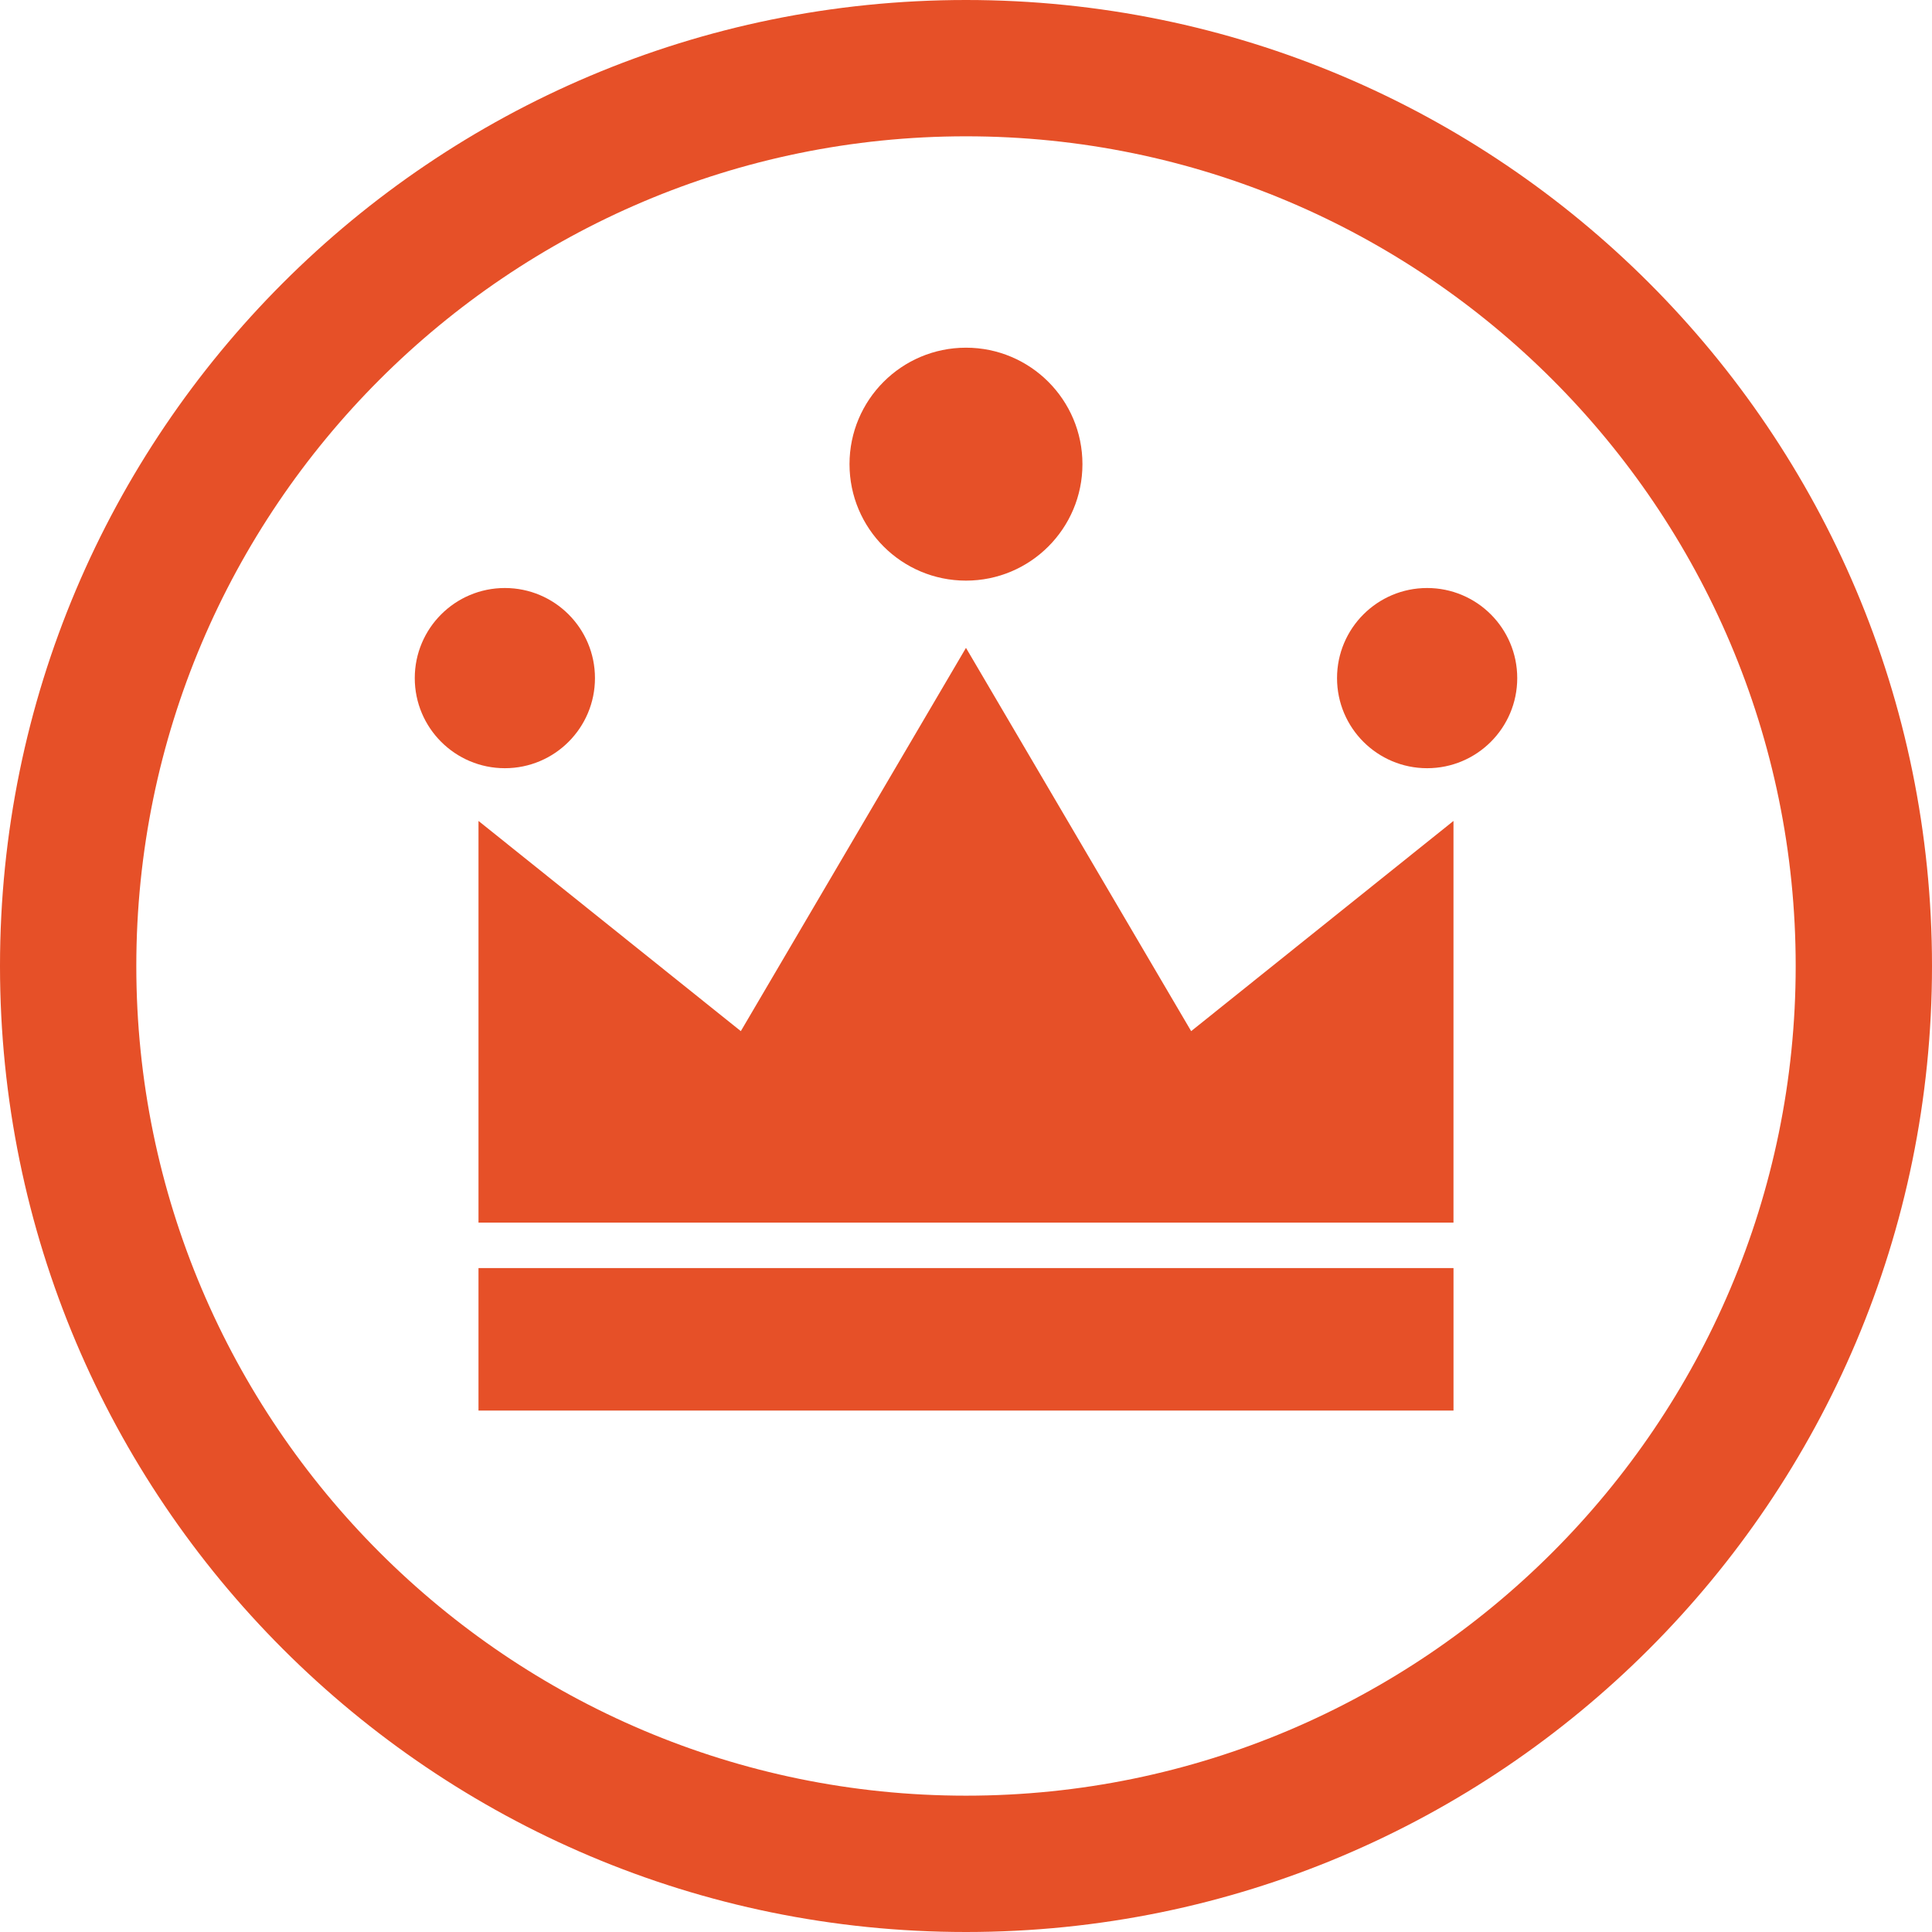 <?xml version="1.0" encoding="utf-8"?>
<!-- Generator: Adobe Illustrator 16.0.0, SVG Export Plug-In . SVG Version: 6.00 Build 0)  -->
<!DOCTYPE svg PUBLIC "-//W3C//DTD SVG 1.1//EN" "http://www.w3.org/Graphics/SVG/1.1/DTD/svg11.dtd">
<svg version="1.1" xmlns="http://www.w3.org/2000/svg" xmlns:xlink="http://www.w3.org/1999/xlink" x="0px" y="0px" width="85px"
	 height="85px" viewBox="0 0 85 85" enable-background="new 0 0 85 85" xml:space="preserve">
<g id="icones">
	<g>
		<rect x="21.052" y="55.79" fill="#E65028" width="42.896" height="6.269"/>
		<polygon fill="#E65028" points="42.499,28.503 32.593,45.366 21.052,36.118 21.052,53.791 63.947,53.791 63.947,36.118 
			52.406,45.366 		"/>
		<circle fill="#E65028" cx="42.499" cy="20.421" r="5.124"/>
		<circle fill="#E65028" cx="22.212" cy="29.834" r="3.964"/>
		<circle fill="#E65028" cx="62.788" cy="29.834" r="3.964"/>
	</g>
</g>
<g id="cercles">
	<path fill="#E65028" d="M42.5,5.997c20.129,0,36.503,16.375,36.503,36.503c0,20.127-16.374,36.502-36.503,36.502
		c-20.127,0-36.503-16.375-36.503-36.502C5.997,22.372,22.373,5.997,42.5,5.997 M42.5,0C19.028,0,0,19.027,0,42.5
		C0,65.971,19.028,85,42.5,85C65.973,85,85,65.971,85,42.5C85,19.027,65.973,0,42.5,0L42.5,0z"/>
</g>
</svg>
